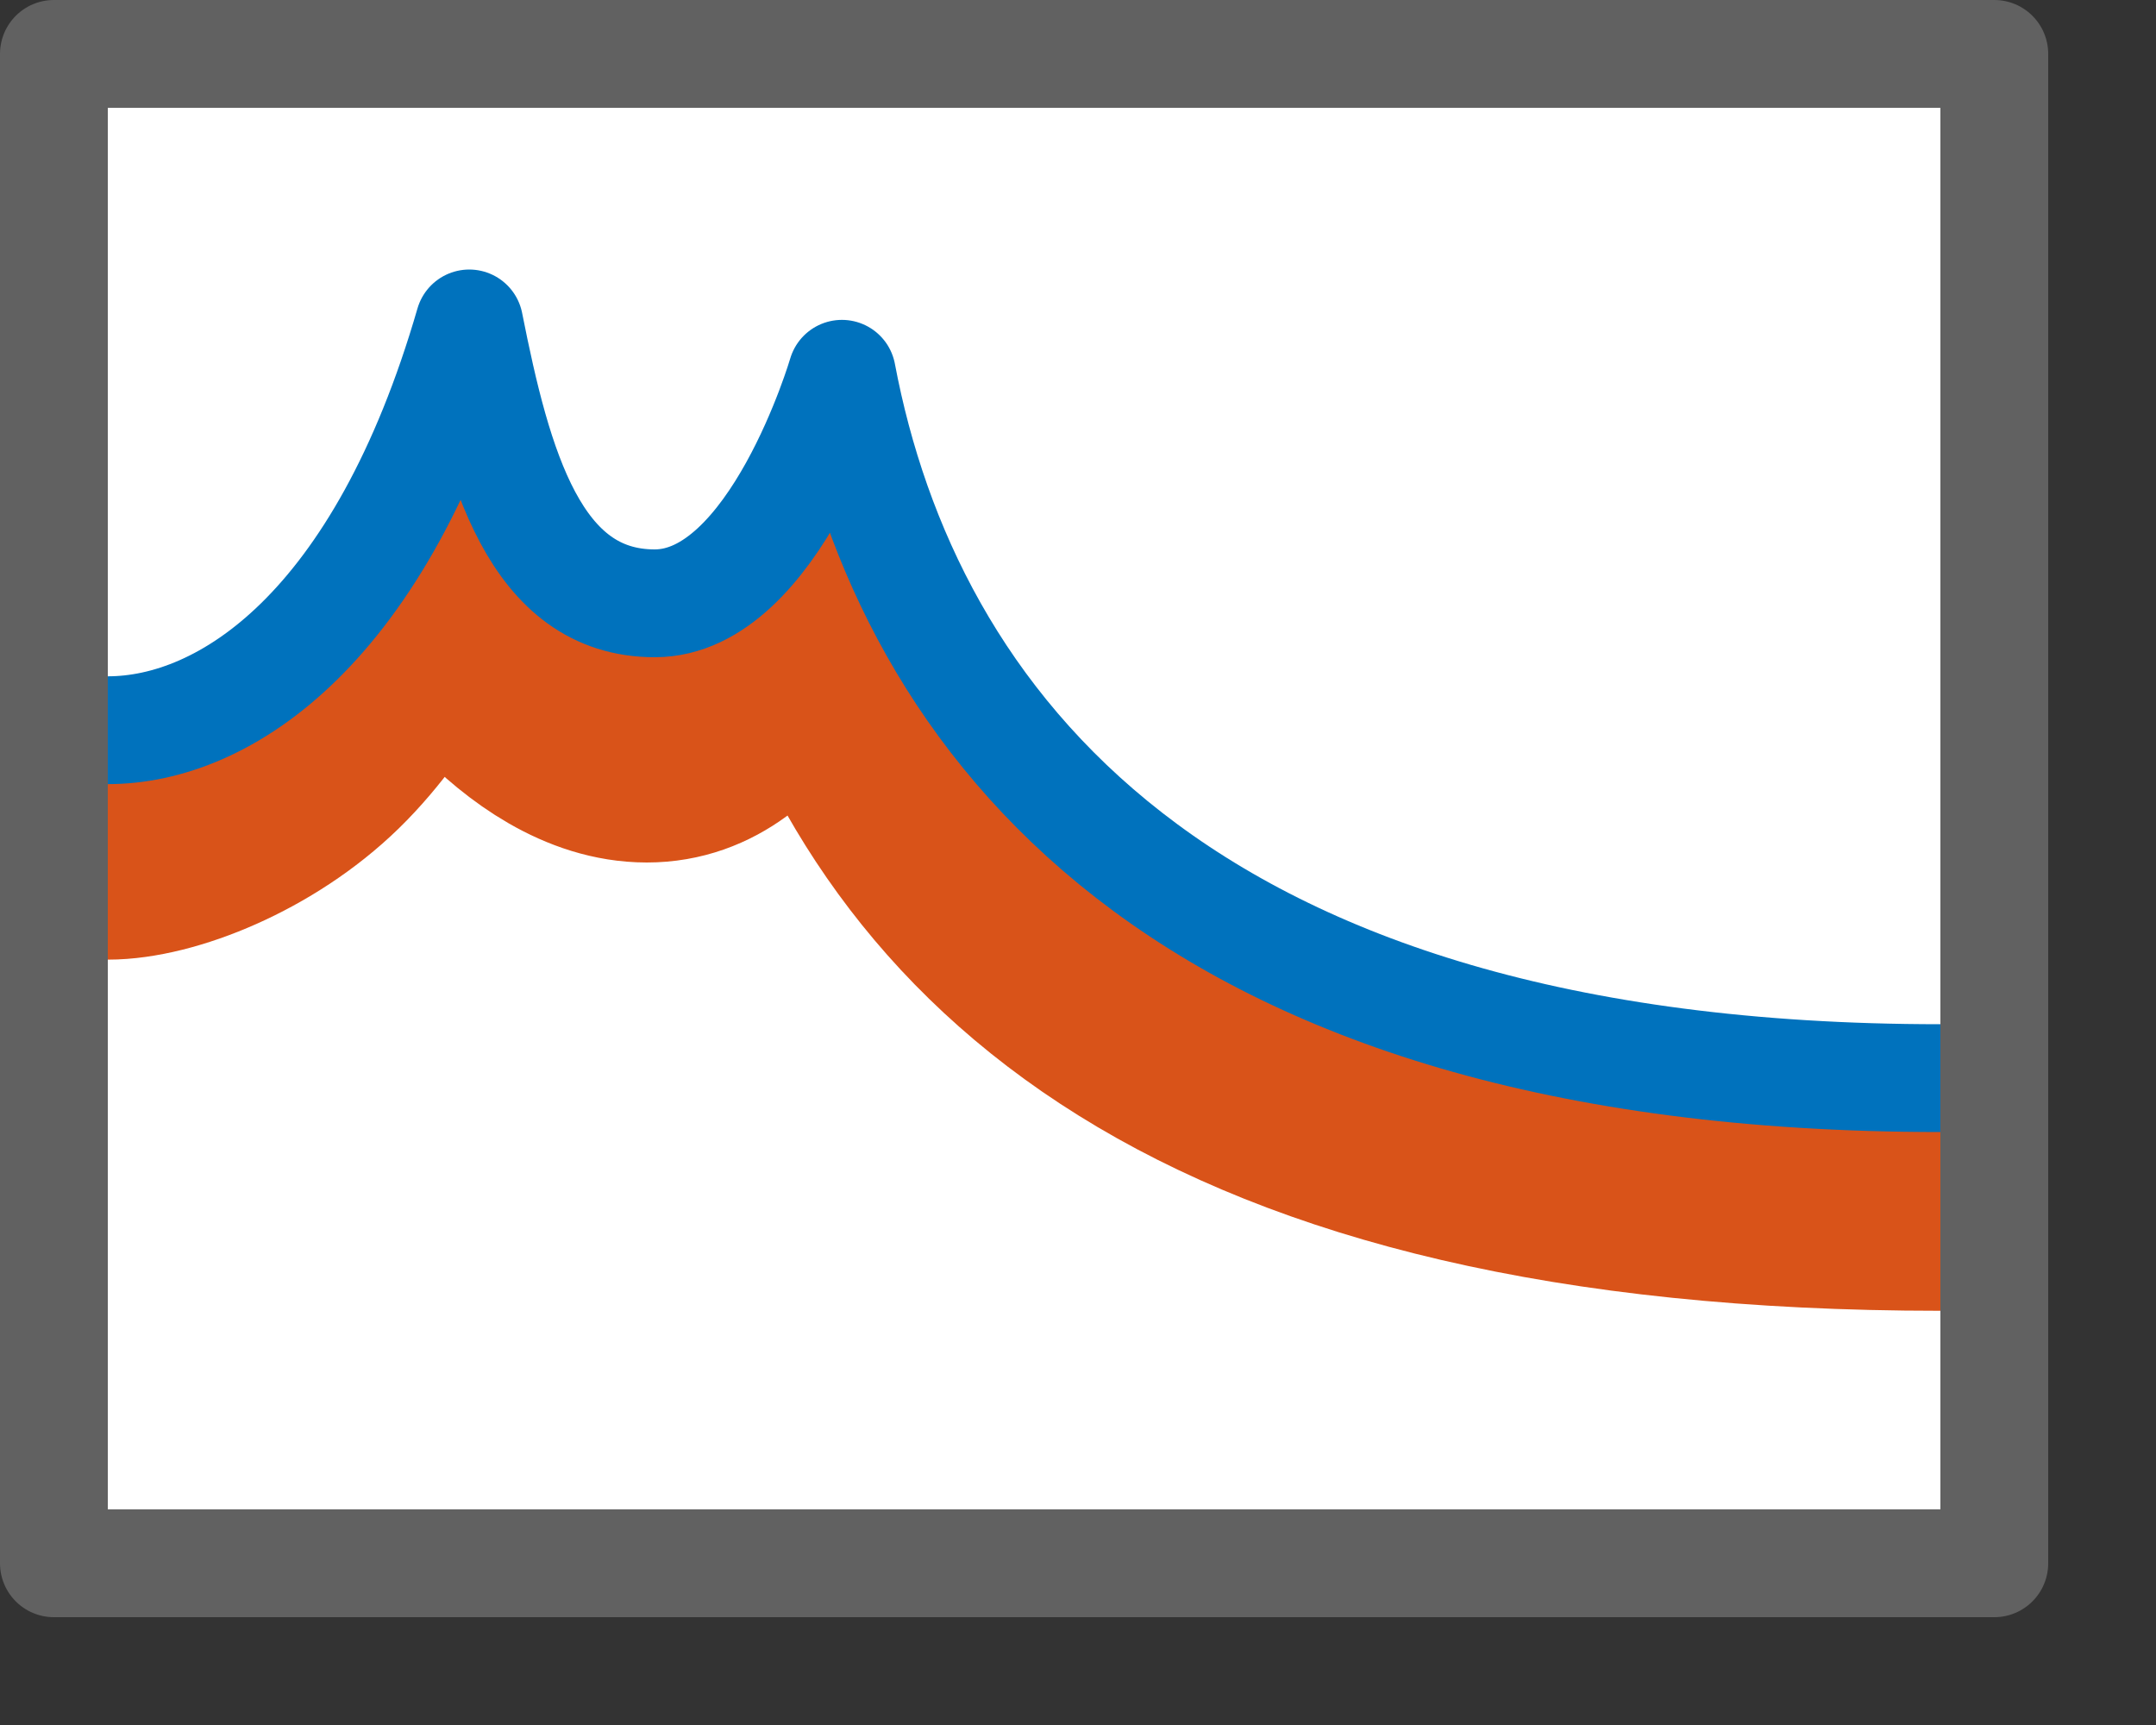 <svg width="20" height="16" viewBox="0 0 20 16" fill="none" xmlns="http://www.w3.org/2000/svg">
<rect x="0" y="0" width="20" height="16" fill="#333333" stroke="none"/>
<rect x="0.5" y="0.5" width="18" height="14" fill="white"/>
<path d="M1 7.901C1.531 7.901 2.393 7.56 3 6.969C3.633 6.352 4 5.484 4 5.5C4 5.532 4.887 7 6 7C7.113 7 7.5 5.5 7.5 5.5C8.467 8.62 11.128 11.158 18 11.158" stroke="#D95319" stroke-width="2" stroke-linejoin="round"/>
<path d="M1 6.773C2.085 6.773 3.532 5.833 4.353 3C4.617 4.333 4.961 5.596 6.074 5.596C7.187 5.596 7.81 3.467 7.81 3.467C8.415 6.667 10.914 10 18 10" stroke="#0072BD" stroke-linejoin="round"/>
<rect x="0.5" y="0.5" width="18" height="14" stroke="#616161" stroke-linejoin="round"/>

</svg>

